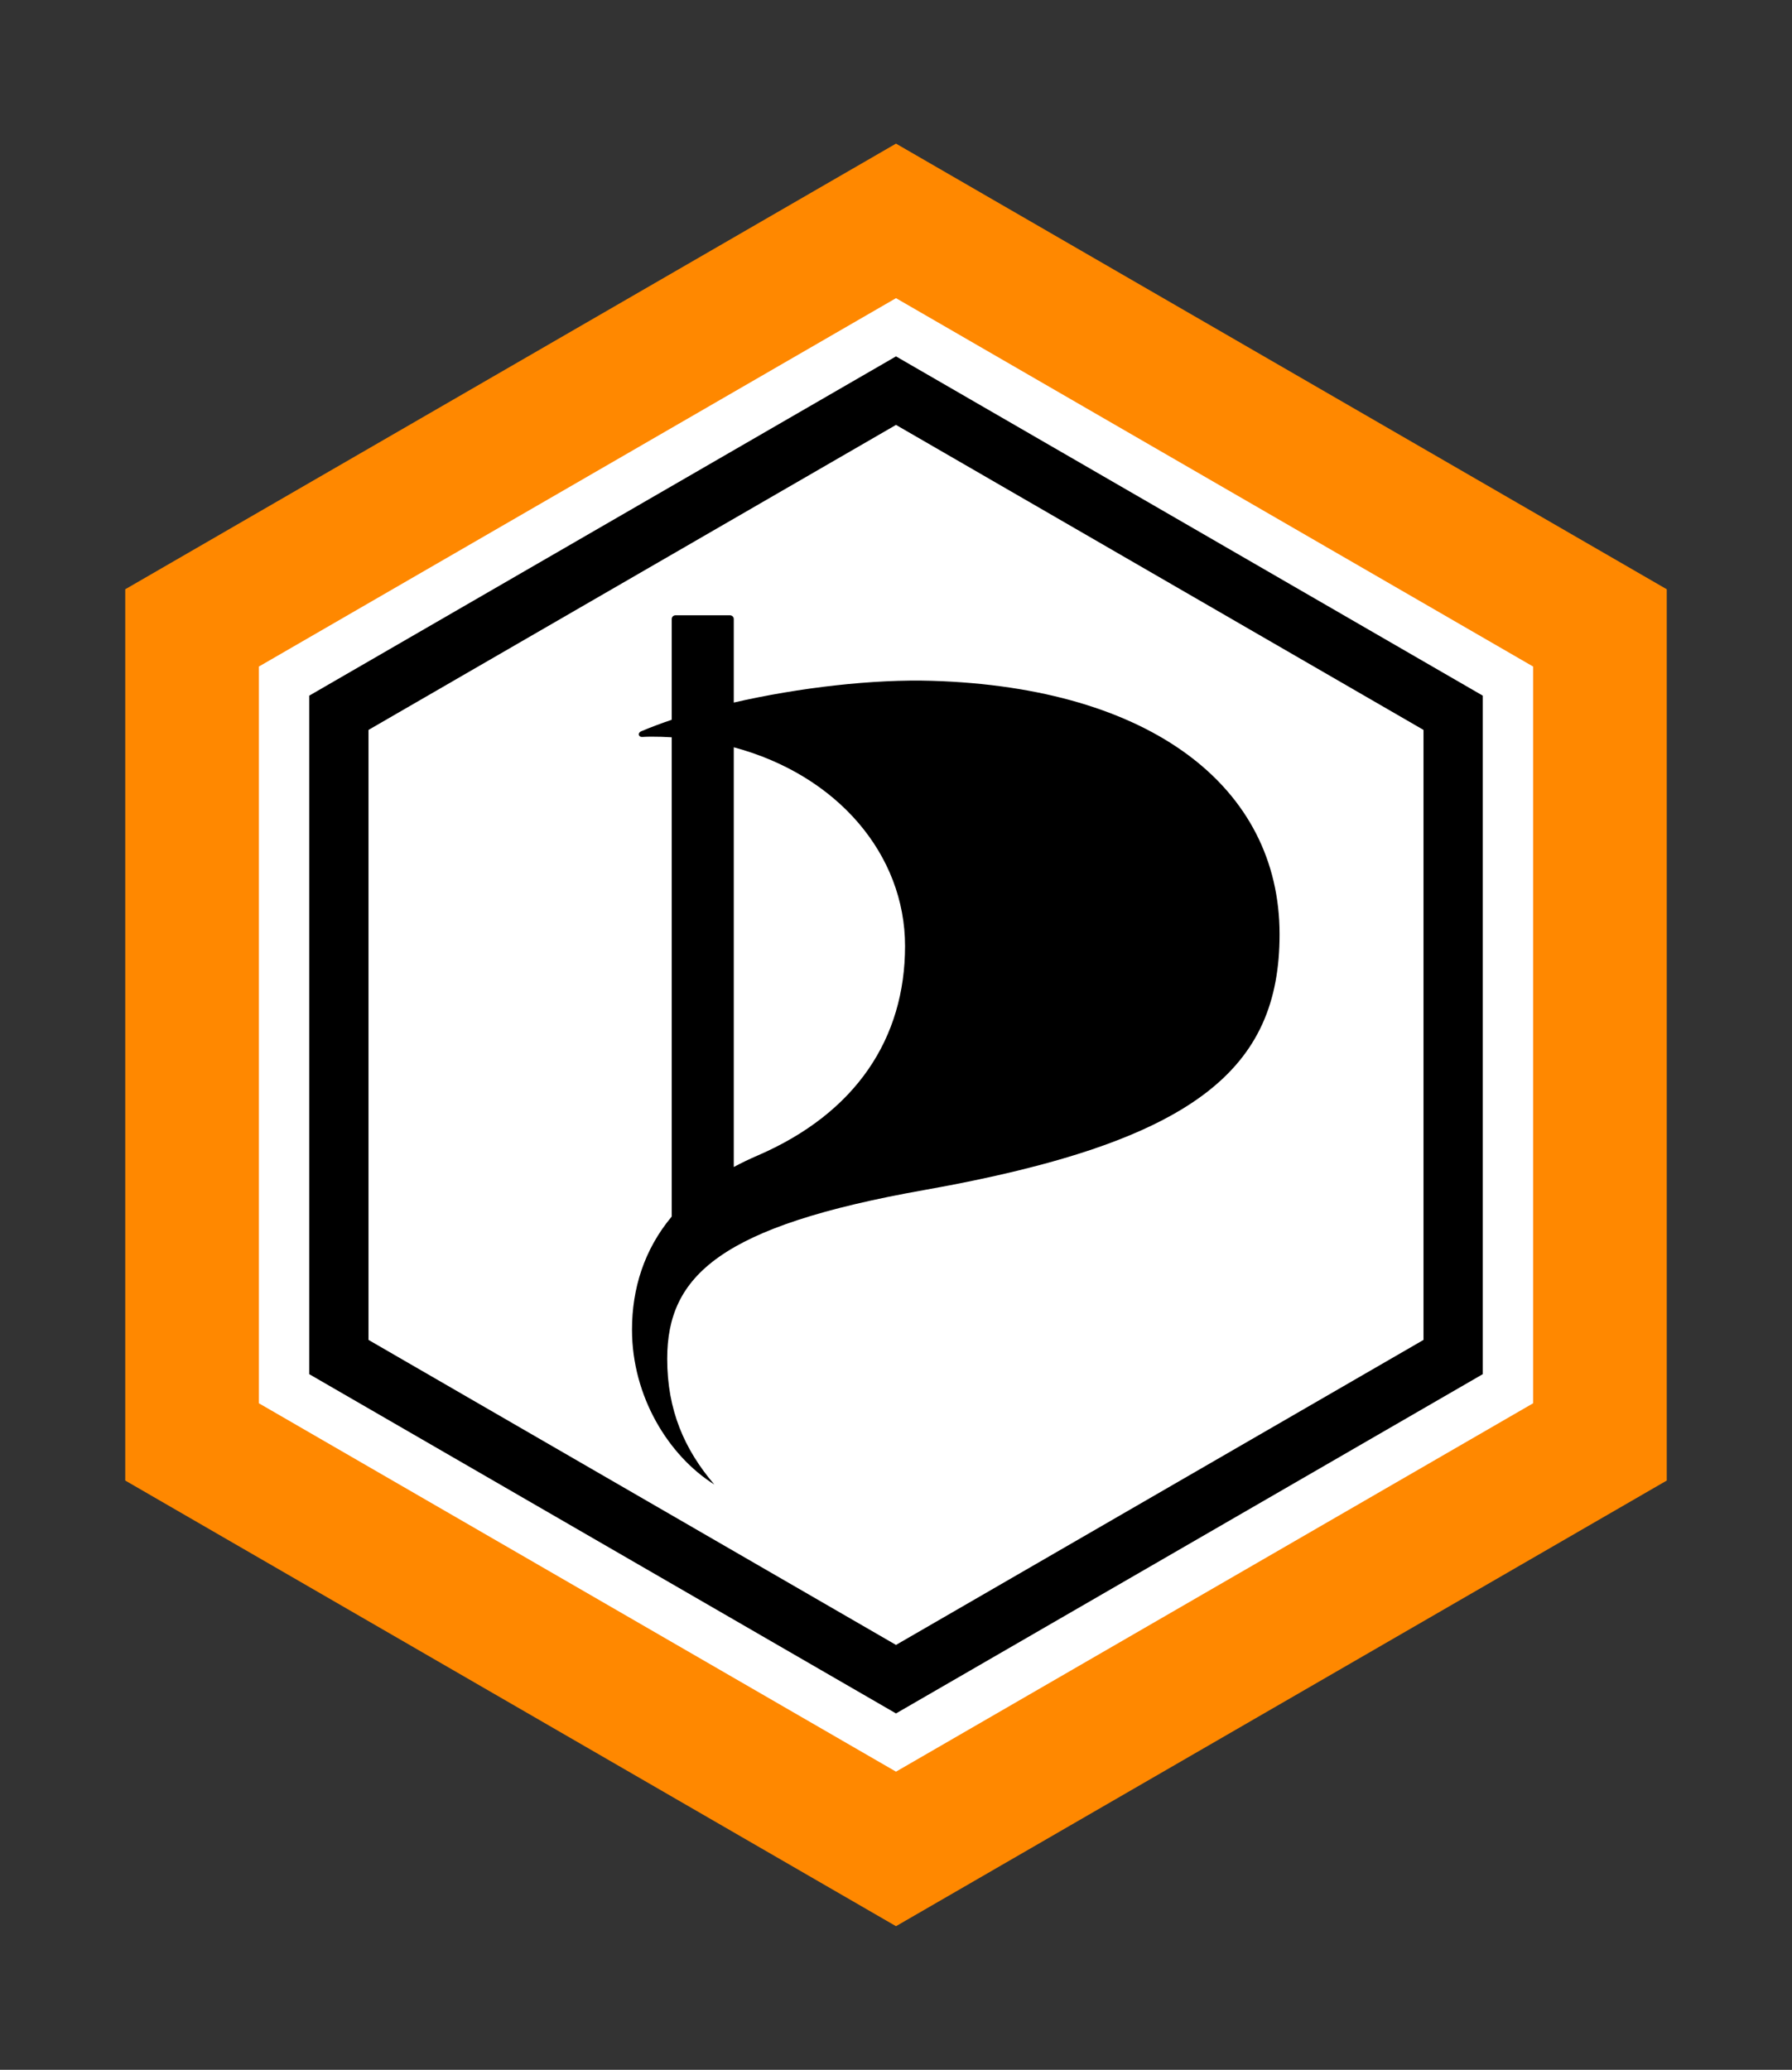 <?xml version="1.0" encoding="UTF-8" standalone="no"?>
<svg
   xmlns:dc="http://purl.org/dc/elements/1.1/"
   xmlns:cc="http://creativecommons.org/ns#"
   xmlns:rdf="http://www.w3.org/1999/02/22-rdf-syntax-ns#"
   xmlns:svg="http://www.w3.org/2000/svg"
   xmlns="http://www.w3.org/2000/svg"
   width="181"
   height="209"
   viewBox="0 0 181 209"
   id="svg4823"
   version="1.1">
  <rect x="0" y="0" width="181" height="209" fill="#333333" stroke="none"/>
  <defs
     id="defs4825" />
  <g
     id="layer1"
     transform="translate(0,-843.362)">
    <g
       id="g4861"
       transform="translate(-1.424,1.061)">
      <path
         d="m 169.255,991.5 -77.331,44.699 -77.331,-44.699 0,-89.398 77.331,-44.699 77.331,44.699 z"
         id="path4713"
         style="opacity:1;fill:#ff8800;fill-opacity:1;stroke:#ff8800;stroke-width:1.039;stroke-opacity:1" />
      <path
         d="m 156.274,983.998 -64.35,37.197 -64.35,-37.197 0,-74.393 64.35,-37.197 64.35,37.197 z"
         id="path4713-9"
         style="opacity:1;fill:#ffffff;fill-opacity:1;stroke:none" />
      <path
         d="m 151.189,981.058 -59.265,34.257 -59.265,-34.257 0,-68.514 59.265,-34.257 59.265,34.257 z"
         id="path4713-9-2"
         style="opacity:1;fill:#000000;fill-opacity:1;stroke:none" />
      <path
         d="m 145.204,977.599 -53.28,30.798 -53.28,-30.798 0,-61.595 53.28,-30.798 53.28,30.798 z"
         id="path4713-9-2-3"
         style="opacity:1;fill:#ffffff;fill-opacity:1;stroke:none" />
      <g
         transform="matrix(0.492,0,0,0.492,-92.923,810.32)"
         id="g3504-5-4">
        <path
           d="m 383.135,204.728 c 45.095,1.401 71.316,21.923 71.316,52.016 0,27.513 -17.008,42.568 -72.991,52.5 -41.696,7.409 -52.725,17.462 -52.725,34.635 0,10.523 3.516,18.574 9.667,25.793 -9.366,-5.886 -16.893,-18.028 -16.893,-31.771 0,-8.442 2.494,-16.447 8.153,-23.223 l 0,-98.354 c -1.39,-0.09 -2.8,-0.131 -4.235,-0.131 -0.624,0 -1.233,0.028 -1.825,0.061 -0.766,0.051 -1,-0.835 -0.201,-1.172 1.935,-0.811 4.024,-1.607 6.261,-2.358 l 0,-20.674 c 0,-0.421 0.331,-0.767 0.765,-0.767 l 11.207,0 c 0.422,0 0.767,0.346 0.767,0.767 l 0,17.141 c 13.392,-3.075 28.708,-4.839 40.734,-4.463 M 342.4,304.515 c 1.521,-0.823 3.15,-1.606 4.85,-2.339 20.276,-8.74 30.313,-24.1 30.313,-43.009 0,-18.755 -13.859,-35.087 -35.163,-40.797 l 0,86.145 z"
           id="path3506-3-1" />
      </g>
    </g>
  </g>
</svg>
